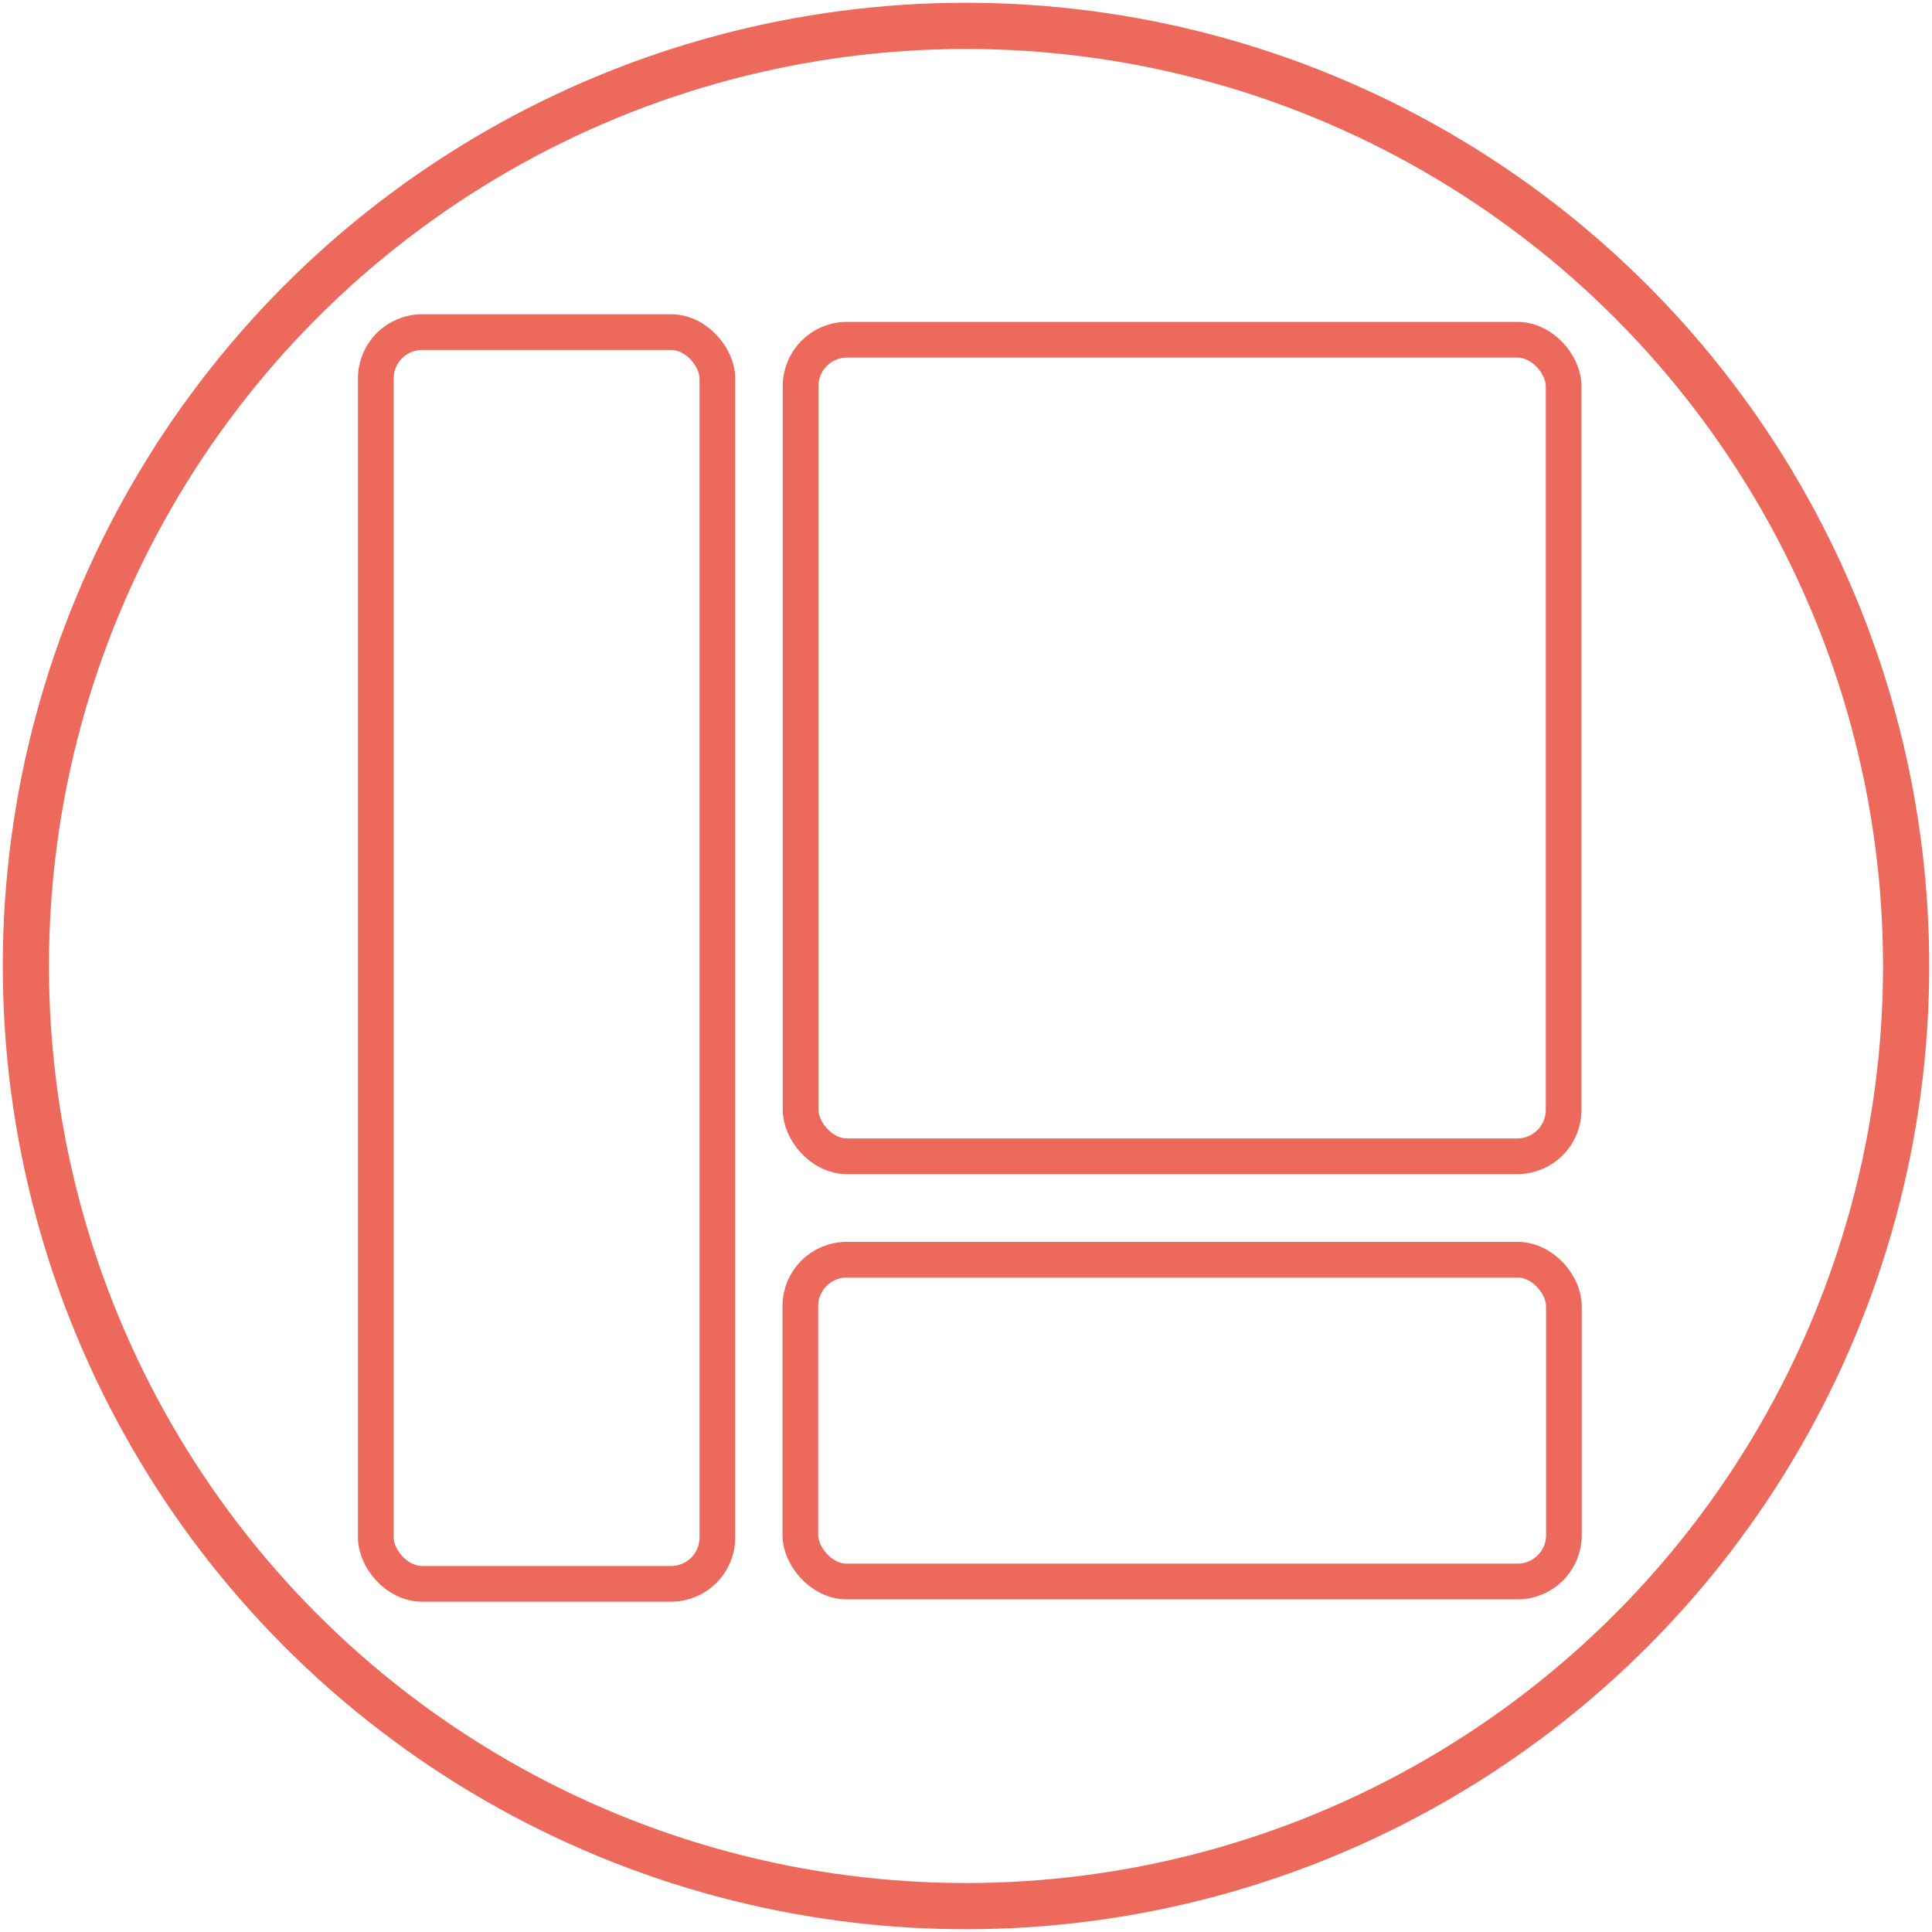 <?xml version="1.0" encoding="UTF-8" standalone="no"?>
<svg
   xmlns:dc="http://purl.org/dc/elements/1.1/"
   xmlns:cc="http://creativecommons.org/ns#"
   xmlns:rdf="http://www.w3.org/1999/02/22-rdf-syntax-ns#"
   xmlns:svg="http://www.w3.org/2000/svg"
   xmlns="http://www.w3.org/2000/svg"
   xmlns:sodipodi="http://sodipodi.sourceforge.net/DTD/sodipodi-0.dtd"
   xmlns:inkscape="http://www.inkscape.org/namespaces/inkscape"
   version="1.1"
   id="Warstwa_1"
   x="0px"
   y="0px"
   viewBox="0 0 208.6 208.6"
   style="enable-background:new 0 0 208.6 208.6;"
   xml:space="preserve"
   width="208.6"
   height="208.6"
   sodipodi:docname="frameround.svg"
   inkscape:version="0.92.3 (2405546, 2018-03-11)"><defs
   id="defs171">   </defs><sodipodi:namedview
   pagecolor="#ffffff"
   bordercolor="#666666"
   borderopacity="1"
   objecttolerance="10"
   gridtolerance="10"
   guidetolerance="10"
   inkscape:pageopacity="0"
   inkscape:pageshadow="2"
   inkscape:window-width="1366"
   inkscape:window-height="705"
   id="namedview169"
   showgrid="false"
   inkscape:zoom="2.5988522"
   inkscape:cx="104.72748"
   inkscape:cy="94.950797"
   inkscape:window-x="-8"
   inkscape:window-y="-8"
   inkscape:window-maximized="1"
   inkscape:current-layer="Warstwa_1"
   inkscape:document-rotation="0" /> <style
   type="text/css"
   id="style152"> .st0{fill:#ED695C;} .st1{fill:none;stroke:#ED695C;stroke-width:5;stroke-miterlimit:10;} .st2{fill:none;stroke:#ED695C;stroke-width:5;stroke-linecap:round;stroke-miterlimit:10;} .st3{fill:#ED695C;stroke:#ED6A5C;stroke-miterlimit:10;} .st4{fill:#ED695C;stroke:#ED6A5C;stroke-width:1.5;stroke-miterlimit:10;} .st5{fill:none;stroke:#ED695C;stroke-width:4;stroke-miterlimit:10;} .st6{fill:none;stroke:#ED695C;stroke-miterlimit:10;} .st7{fill:none;stroke:#ED695C;stroke-width:4;stroke-linecap:round;stroke-miterlimit:10;} .st8{fill:#ED695C;stroke:#ED6A5C;stroke-width:0.5;stroke-miterlimit:10;} .st9{fill:none;stroke:#ED695C;stroke-width:2;stroke-miterlimit:10;} .st10{fill:#ED6A5C;} .st11{fill:#ED695C;stroke:#ED6A5C;stroke-width:0.25;stroke-miterlimit:10;} .st12{fill-rule:evenodd;clip-rule:evenodd;fill:#ED695C;} .st13{fill:#F2F2F2;} </style>  <rect
   style="fill:none;fill-opacity:1;stroke:#ed695c;stroke-width:3.854;stroke-miterlimit:4;stroke-dasharray:none;stroke-opacity:1"
   id="rect288-62-6-9-6"
   width="36.882"
   height="135.15"
   x="40.575"
   y="35.86"
   ry="5"
   rx="5" /><rect
   style="fill:none;fill-opacity:1;stroke:#ed695c;stroke-width:3.854;stroke-miterlimit:4;stroke-dasharray:none;stroke-opacity:1"
   id="rect288-62-6-9-6-2"
   width="82.384"
   height="88.164"
   x="86.443"
   y="36.68"
   rx="5"
   ry="5" /><rect
   style="fill:none;fill-opacity:1;stroke:#ed695c;stroke-width:3.854;stroke-miterlimit:4;stroke-dasharray:none;stroke-opacity:1"
   id="rect288-62-6-9-6-2-0"
   width="82.442"
   height="34.741"
   x="86.414"
   y="136.014"
   ry="5"
   rx="5" /><circle
   style="fill:none;stroke:#ed695c;stroke-width:4.986;stroke-miterlimit:10"
   class="st1"
   cx="104.3"
   cy="104.3"
   id="circle154-59-7-5-2"
   r="101.507" /></svg>